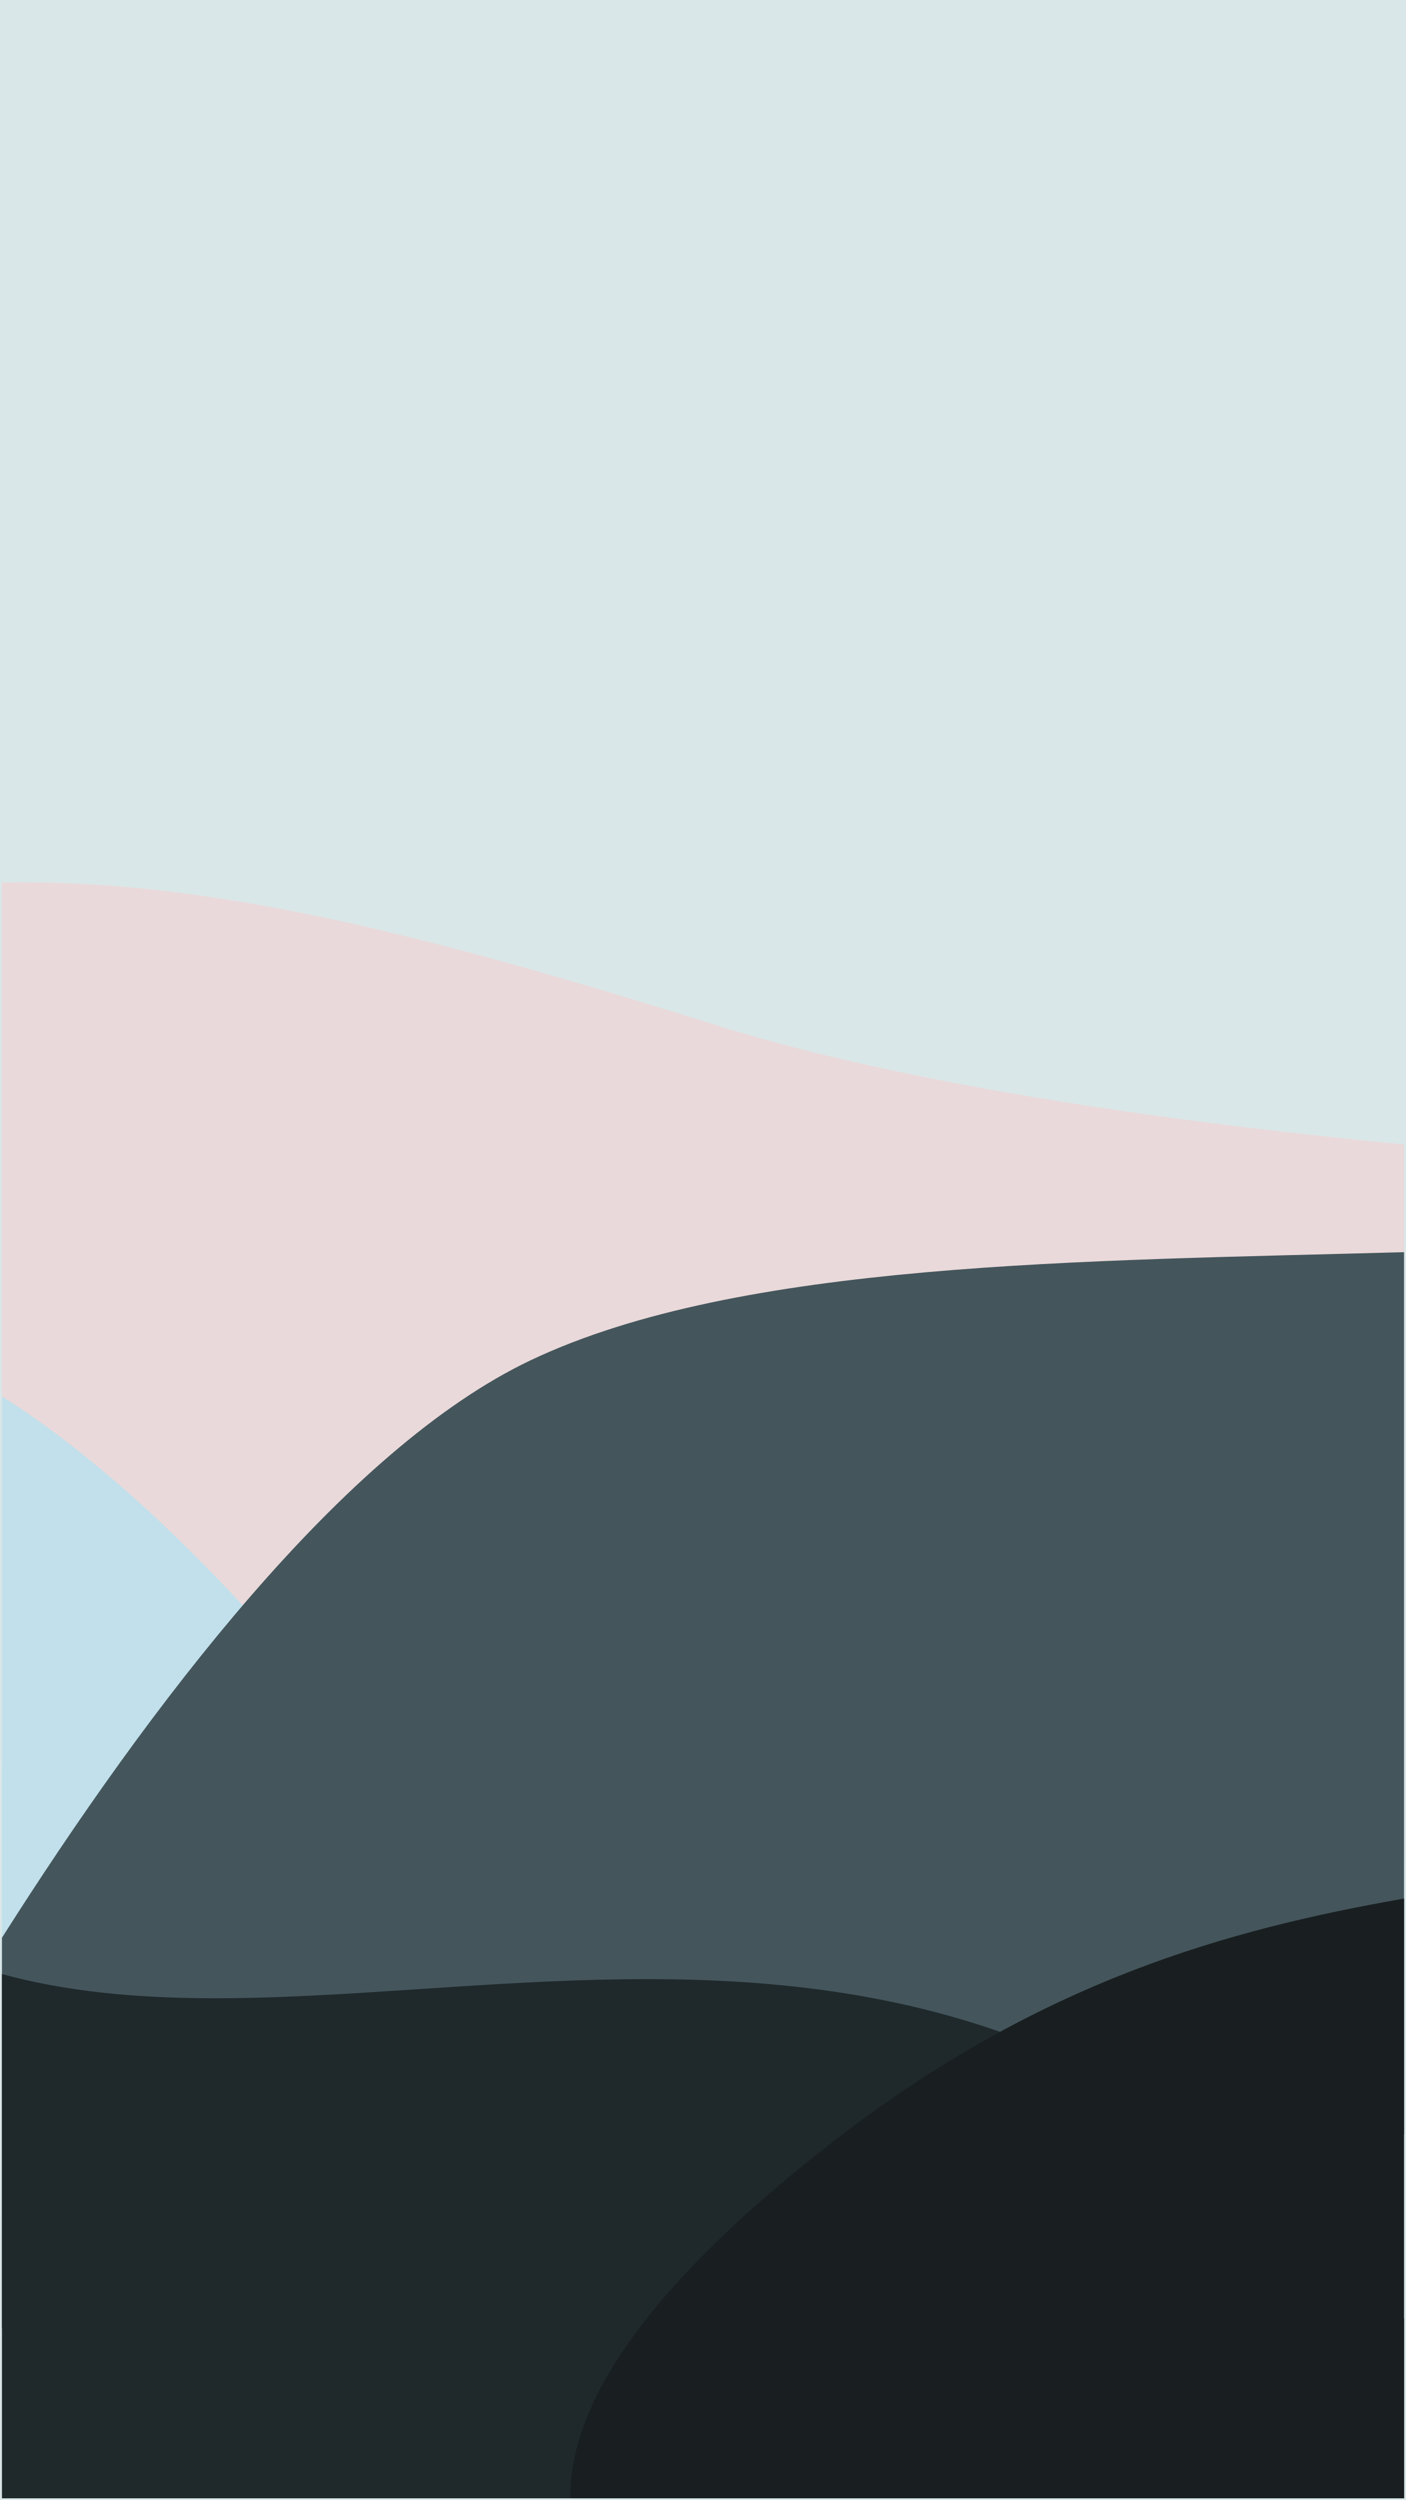 <svg xmlns="http://www.w3.org/2000/svg" width="360" height="640" viewBox="0 0 360 640">
  <g id="Groupe_2222" data-name="Groupe 2222" transform="translate(-10214 5963)">
    <rect id="Rectangle_637" data-name="Rectangle 637" width="360" height="640" transform="translate(10214 -5963)" fill="#dae7e8"/>
    <path id="Intersection_18" data-name="Intersection 18" d="M-9281.61,6230.5l-77.449-24.711V5980.9c50.905-.918,104.74,11.97,182.222,36.313,46.306,14.548,109.75,24.267,176.777,30.743V6230.5Z" transform="translate(19573.559 -11718)" fill="#ead9da"/>
    <path id="Intersection_20" data-name="Intersection 20" d="M-9366.584,6365.992V6156.038c73.792,46.166,175.017,187.841,143.326,234.019-2.981,4.344-9.92,6.32-20.063,6.321C-9268.446,6396.38-9313.282,6384.257-9366.584,6365.992Z" transform="translate(19581.086 -11761.578)" fill="#c1e0eb"/>
    <path id="Intersection_19" data-name="Intersection 19" d="M-9710.937,6363.437c37.6-59.311,87.616-125.219,135.522-147.892,53.564-25.35,141.1-25.292,223.478-27.6v225.827l-359,49.685Z" transform="translate(19925.438 -11830.424)" fill="#44565c"/>
    <path id="Intersection_16" data-name="Intersection 16" d="M-9381.035,6224.1V6089.906c32.633,8.91,69.491,6.329,108.453,3.746,65.592-4.348,137.156-8.7,204.6,41.788,20.1,15.048,35.05,29.325,45.943,42.723V6224.1Z" transform="translate(19595.535 -11547.599)" fill="#1f292c"/>
    <path id="Intersection_17" data-name="Intersection 17" d="M-9625.95,6339.194c-.405-20.877,14.729-50.631,67.4-91.433,53.1-41.134,101.5-54.272,146.053-62.09v153.523Z" transform="translate(19986 -11662.693)" fill="#191f21"/>
  </g>
</svg>
